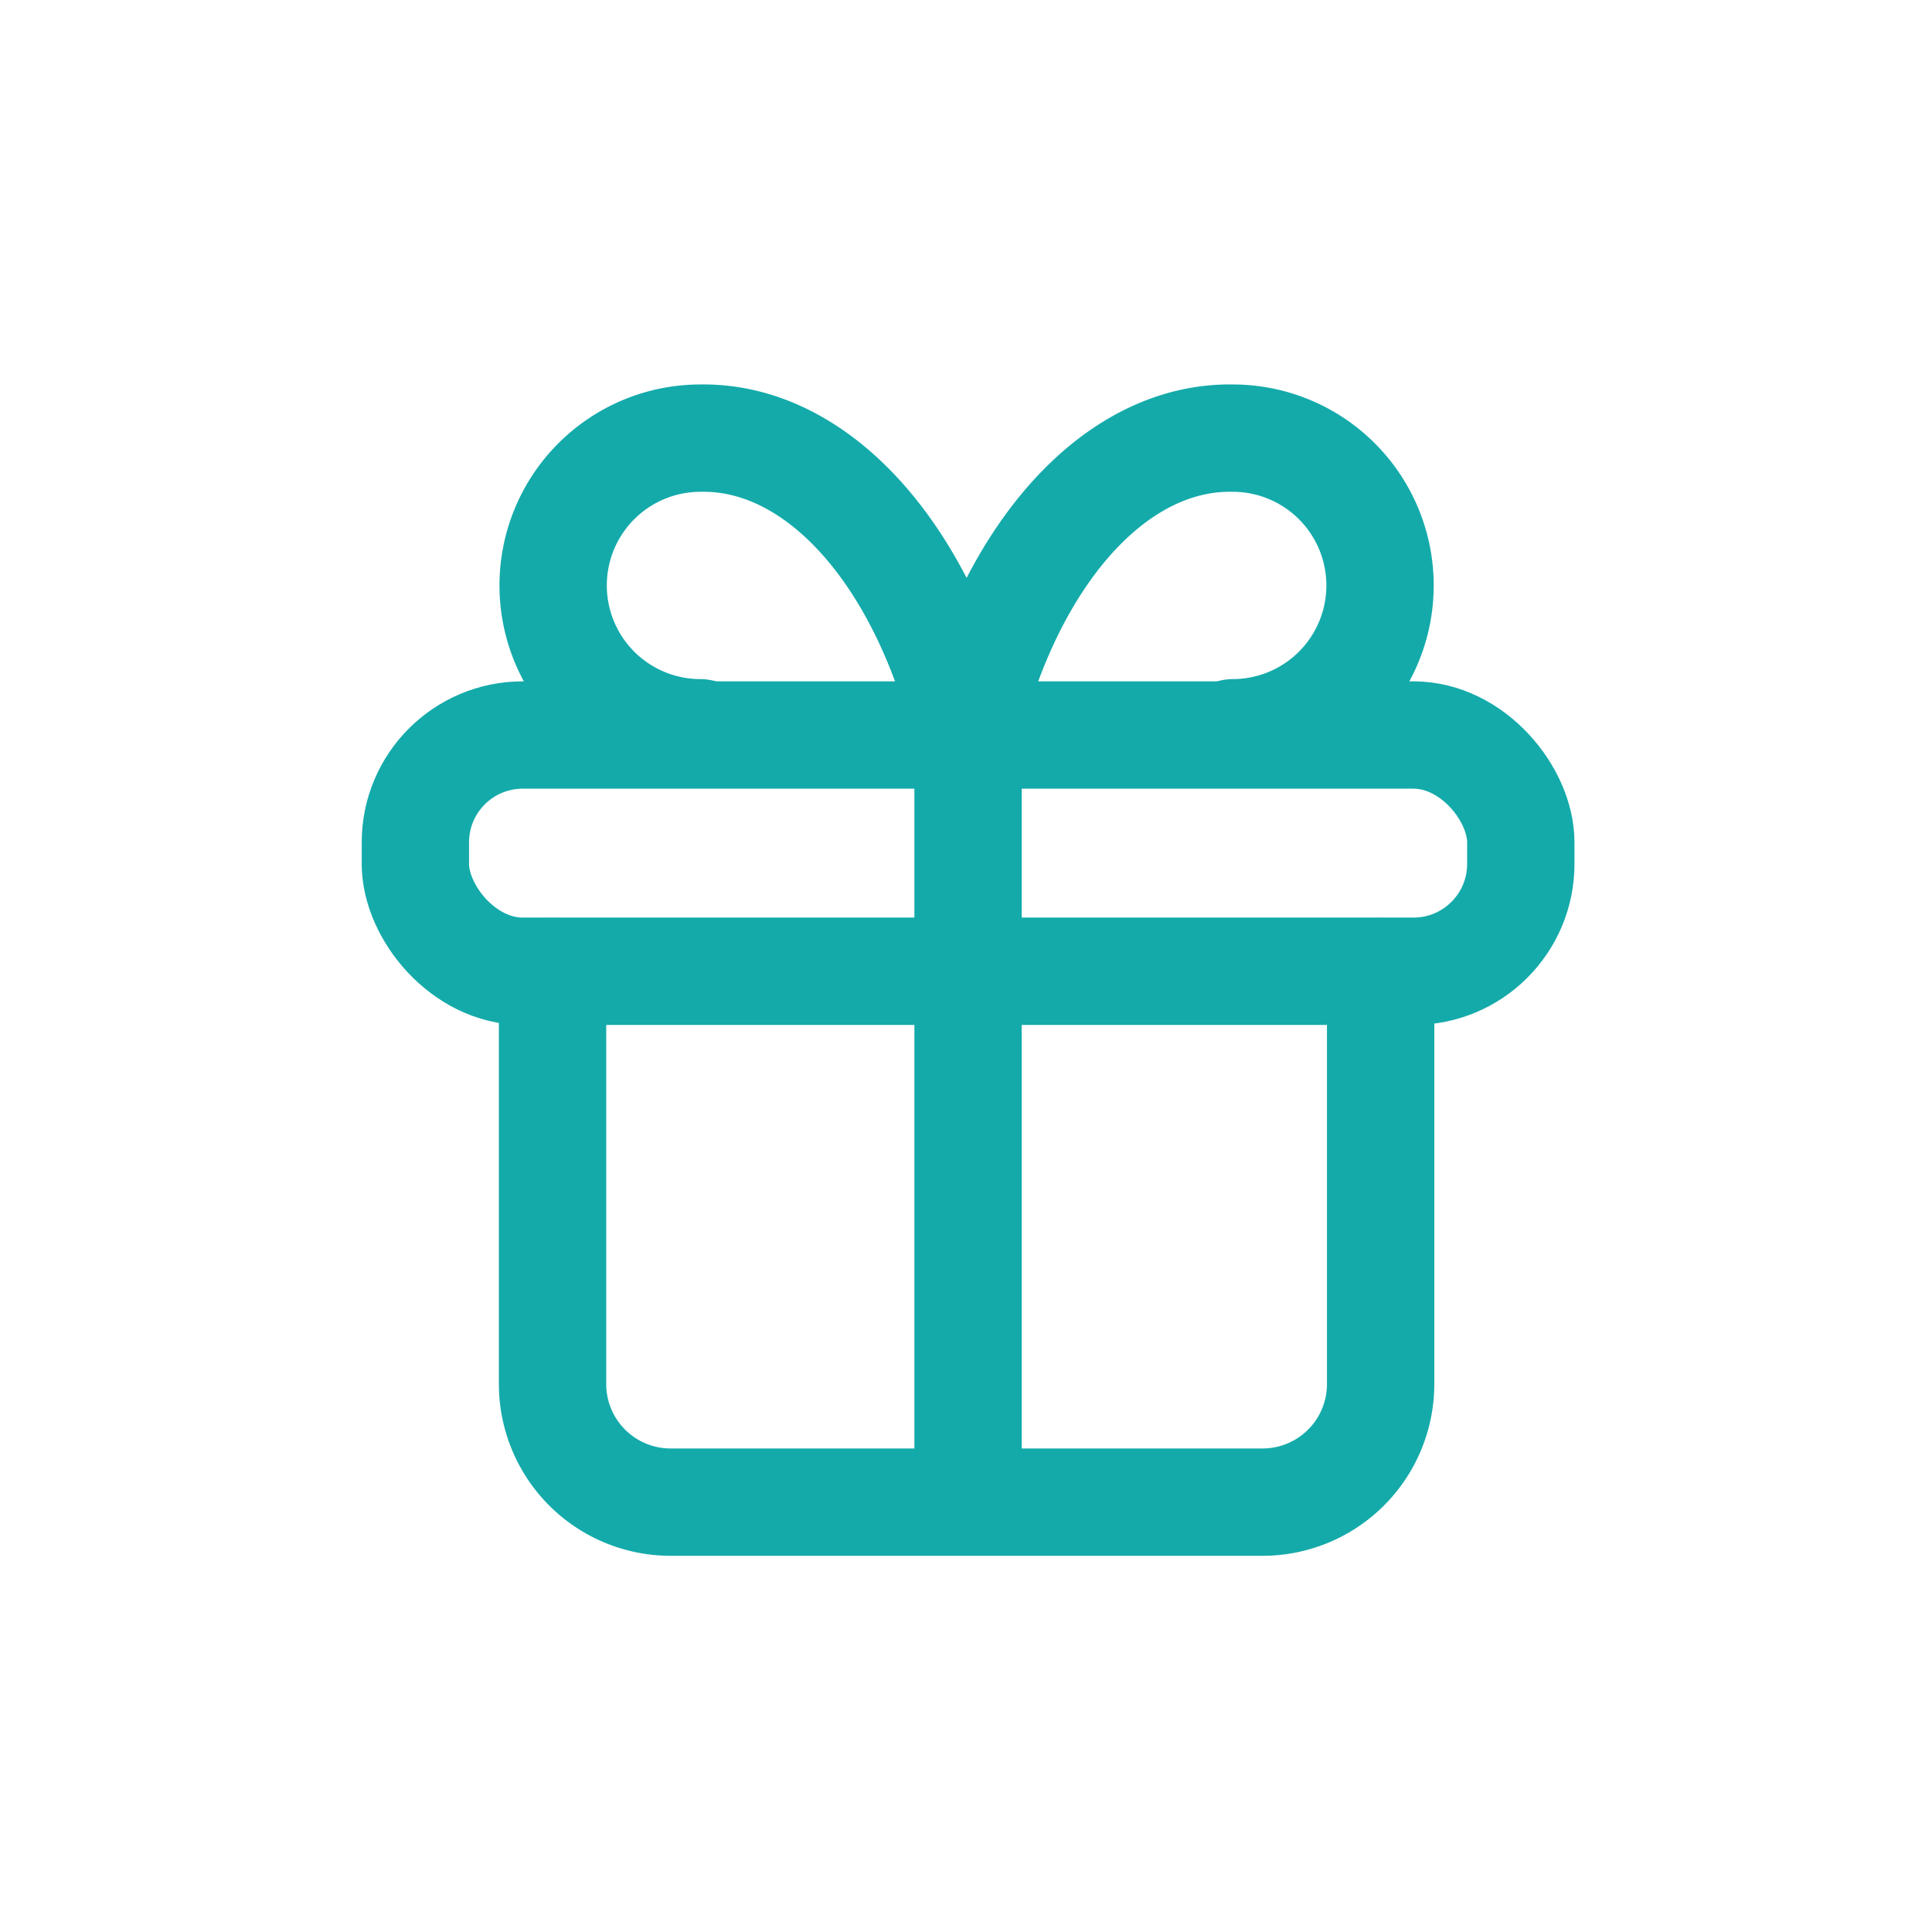 <svg data-name="그룹 180825" xmlns="http://www.w3.org/2000/svg" width="18" height="18" viewBox="0 0 18 18">
    <path data-name="패스 53655" d="M0 0h18v18H0z" style="fill:none"/>
    <g data-name="그룹 178363" transform="translate(3.87 4.082)">
        <rect data-name="사각형 109839" width="10.299" height="2.201" rx="1" transform="translate(0 2.766)" style="stroke:#14aaaa;stroke-linecap:round;stroke-linejoin:round;fill:none"/>
        <path data-name="선 3937" transform="translate(5.149 2.783)" style="stroke:#14aaaa;stroke-linecap:round;stroke-linejoin:round;fill:none" d="M0 0v6.634"/>
        <path data-name="패스 53656" d="M12.715 12v3.843a1.1 1.1 0 0 1-1.1 1.1H6.1a1.1 1.1 0 0 1-1.1-1.1V12" transform="translate(-3.722 -7.03)" style="stroke:#14aaaa;stroke-linecap:round;stroke-linejoin:round;fill:none"/>
        <path data-name="패스 53657" d="M6.378 5.745a1.372 1.372 0 1 1 0-2.745c1.088-.019 2.072 1.07 2.48 2.745C9.265 4.07 10.249 2.981 11.337 3a1.372 1.372 0 1 1 0 2.745" transform="translate(-3.722 -3)" style="stroke:#14aaaa;stroke-linecap:round;stroke-linejoin:round;fill:none"/>
    </g>
</svg>
